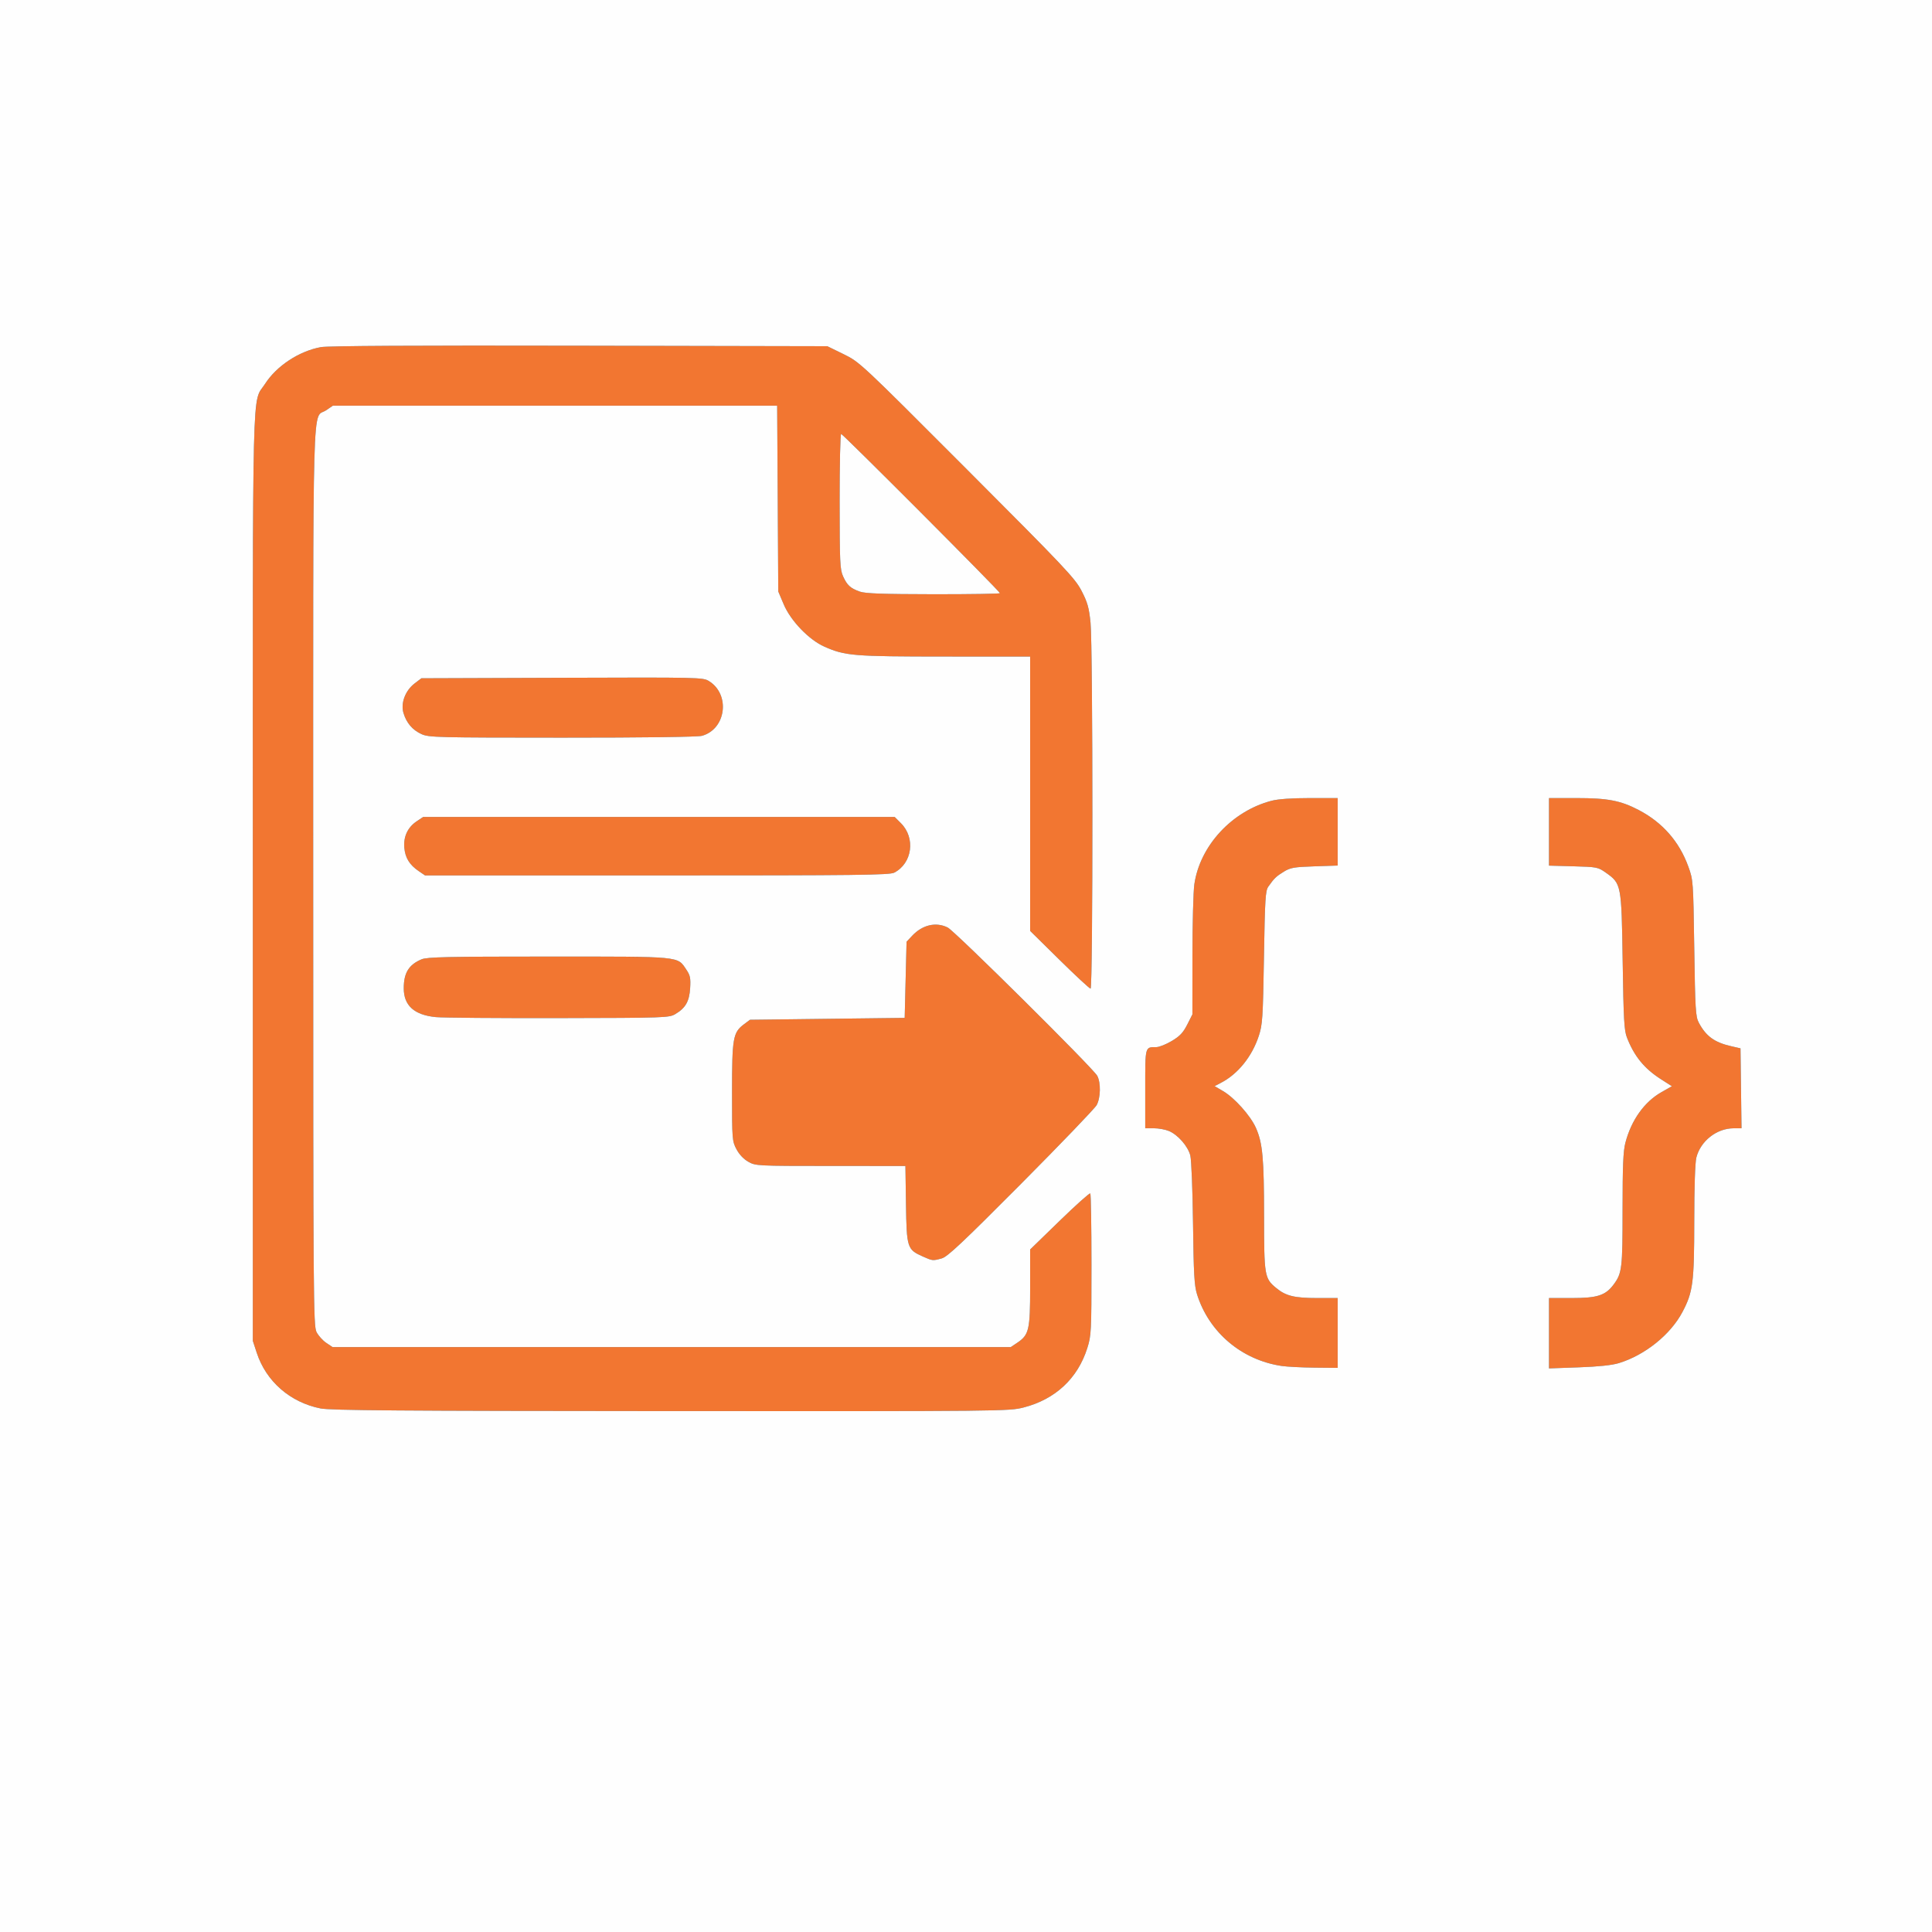 <svg xmlns="http://www.w3.org/2000/svg" width="1024" height="1024" viewBox="0 0 1024 1024">
<rect x="0" y="0" width="1024" height="1024" fill="#333333" stroke="none"/>
<g>
<path d="M 542.50 746.00 C534.81,747.97 531.60,748.00 355.59,747.91 C211.80,747.83 175.20,747.55 169.89,746.50 C153.80,743.29 141.06,732.19 136.09,717.03 L 134.00 710.67 L 134.00 465.02 C134.00,445.64 134.00,427.75 133.99,411.23 C133.97,222.14 133.96,212.77 138.36,206.44 C138.97,205.56 139.67,204.74 140.46,203.49 C146.55,193.97 158.51,186.09 170.09,183.98 C173.77,183.31 220.75,183.05 307.09,183.23 L 438.50 183.50 L 447.09 187.70 C455.65,191.89 455.89,192.11 512.59,248.91 C564.81,301.21 569.81,306.51 573.27,313.21 C576.41,319.29 577.19,322.08 578.00,330.00 C579.30,342.81 579.33,524.00 578.03,524.00 C577.49,524.00 570.07,517.11 561.53,508.70 L 546.00 493.40 L 546.00 348.00 L 500.75 347.98 C452.19,347.96 447.95,347.62 436.95,342.74 C428.77,339.12 419.07,329.04 415.39,320.33 L 412.50 313.50 L 411.91 215.00 L 176.46 215.00 L 172.88 217.44 C171.91,218.10 171.08,218.29 170.36,218.69 C165.95,221.15 165.96,231.50 165.99,407.03 C166.00,424.54 166.00,443.70 166.00,464.65 C166.00,689.10 166.10,702.70 167.75,705.98 C168.71,707.89 171.03,710.48 172.90,711.73 L 176.30 714.00 L 535.70 714.00 L 539.10 711.73 C545.39,707.53 546.00,704.96 546.00,682.38 L 546.00 662.25 L 561.62 647.08 C570.21,638.73 577.52,632.19 577.87,632.54 C578.22,632.88 578.50,649.89 578.50,670.33 C578.50,705.88 578.40,707.81 576.29,714.51 C571.23,730.59 559.31,741.70 542.50,746.00 ZM 499.20 666.96 C494.39,668.30 494.28,668.28 489.00,665.92 C480.83,662.26 480.54,661.36 480.19,638.25 L 479.89 618.00 L 440.19 617.98 C400.97,617.97 400.45,617.94 396.58,615.73 C394.13,614.34 391.77,611.84 390.33,609.09 C388.07,604.81 388.00,603.96 388.00,578.86 C388.00,550.11 388.50,547.25 394.30,542.90 L 397.50 540.50 L 479.50 539.50 L 480.00 519.31 L 480.50 499.13 L 483.50 495.94 C488.94,490.16 496.11,488.51 502.30,491.60 C506.08,493.48 579.47,566.26 581.57,570.20 C583.54,573.91 583.37,581.85 581.25,585.72 C580.29,587.48 562.26,606.24 541.20,627.42 C510.33,658.46 502.18,666.13 499.20,666.96 ZM 858.00 722.49 C854.36,723.60 847.19,724.35 836.75,724.72 L 821.00 725.28 L 821.00 688.00 L 833.04 688.00 C846.68,688.00 850.96,686.61 855.30,680.76 C859.70,674.84 860.00,672.28 860.00,641.06 C860.00,618.01 860.33,610.15 861.49,605.69 C864.63,593.66 871.55,583.96 880.71,578.80 L 886.14 575.73 L 880.32 572.00 C871.44,566.30 866.18,559.84 862.30,549.89 C860.84,546.15 860.51,540.20 860.05,509.50 C859.43,468.64 859.37,468.36 851.08,462.50 C846.97,459.60 846.40,459.49 833.92,459.15 L 821.00 458.80 L 821.00 423.00 L 835.61 423.00 C852.10,423.00 858.94,424.31 868.50,429.30 C881.17,435.91 890.02,445.99 894.84,459.28 C897.43,466.43 897.46,466.84 897.99,502.50 C898.47,535.01 898.70,538.84 900.38,542.00 C904.20,549.21 908.68,552.48 917.50,554.50 L 922.50 555.65 L 923.04 598.00 L 918.77 598.02 C909.82,598.07 901.30,604.80 899.09,613.56 C898.43,616.18 897.99,629.44 897.99,647.19 C897.97,679.84 897.32,684.83 891.72,695.41 C885.38,707.40 871.85,718.26 858.00,722.49 ZM 709.00 688.00 L 709.00 725.00 L 696.75 724.88 C690.01,724.81 682.21,724.41 679.40,724.00 C658.17,720.89 640.77,706.18 634.45,686.00 C633.01,681.41 632.66,675.21 632.33,648.50 C632.12,630.86 631.47,614.67 630.89,612.43 C629.63,607.52 624.31,601.44 619.54,599.45 C617.63,598.65 614.02,598.00 611.53,598.00 L 607.00 598.00 L 607.00 577.11 C607.00,576.45 607.00,575.82 607.00,575.20 C607.00,560.90 607.00,556.71 608.90,555.49 C609.68,554.99 610.80,554.99 612.37,555.00 C612.53,555.00 612.70,555.00 612.88,555.00 C614.37,555.00 618.04,553.54 621.04,551.75 C625.35,549.19 627.08,547.35 629.25,543.07 L 632.00 537.64 L 632.02 506.57 C632.03,489.48 632.48,472.43 633.03,468.67 C635.98,448.27 652.97,429.89 673.92,424.43 C677.49,423.50 684.60,423.00 694.21,423.00 L 709.00 423.00 L 709.00 458.76 L 696.71 459.17 C685.88,459.53 683.95,459.86 680.46,462.00 C676.44,464.45 675.28,465.57 672.22,469.95 C670.70,472.11 670.43,476.56 669.92,507.45 C669.38,539.64 669.16,543.03 667.19,549.04 C663.61,559.98 656.14,569.25 647.13,573.92 L 643.76 575.67 L 648.25 578.30 C654.34,581.87 662.82,591.36 665.67,597.81 C669.22,605.82 669.96,613.85 669.98,644.78 C670.00,676.29 670.22,677.56 676.43,682.68 C681.55,686.90 686.08,688.00 698.37,688.00 ZM 473.96 462.52 C471.48,463.80 454.75,464.00 348.20,464.00 L 225.30 464.00 L 221.99 461.75 C217.05,458.39 214.77,454.70 214.30,449.32 C213.79,443.38 216.09,438.48 220.90,435.27 L 224.30 433.00 L 474.20 433.00 L 477.51 436.31 C485.35,444.15 483.53,457.57 473.96,462.52 ZM 372.04 390.00 C369.87,390.61 341.25,390.98 298.00,390.97 C231.53,390.96 227.27,390.85 223.42,389.10 C218.62,386.92 215.44,383.20 213.85,377.90 C212.29,372.69 214.81,366.01 219.76,362.23 L 223.34 359.50 L 297.92 359.24 C370.47,358.99 372.59,359.04 375.70,360.95 C387.21,368.01 384.90,386.43 372.04,390.00 ZM 357.90 537.50 C354.61,539.43 352.60,539.50 296.00,539.61 C263.83,539.67 234.57,539.44 231.00,539.09 C219.56,537.97 214.01,532.98 214.00,523.82 C214.00,515.62 216.67,511.29 223.49,508.44 C226.37,507.24 237.48,507.00 290.72,507.00 C293.44,507.00 296.05,507.00 298.56,507.00 C350.19,506.99 357.86,506.99 361.52,510.82 C362.34,511.68 362.96,512.72 363.82,514.00 C365.81,516.96 366.12,518.45 365.79,523.74 C365.36,530.78 363.34,534.29 357.90,537.50 ZM 455.74 313.57 C458.60,314.59 467.89,314.92 494.75,314.96 C514.14,314.98 530.00,314.73 530.00,314.40 C530.00,313.47 446.75,230.00 445.82,230.00 C445.37,230.00 445.01,246.09 445.02,265.75 C445.04,298.16 445.21,301.87 446.86,305.50 C449.02,310.24 450.70,311.77 455.74,313.57 Z" fill="rgb(242,118,49)"/>
<path d="M 0.00 512.00 L 0.00 0.00 L 512.00 0.00 L 1024.00 0.00 L 1024.00 512.00 L 1024.00 1024.00 L 512.00 1024.00 L 0.00 1024.00 L 0.00 512.00 ZM 542.50 746.00 C559.31,741.70 571.23,730.59 576.29,714.51 C578.40,707.81 578.50,705.88 578.50,670.33 C578.50,649.89 578.22,632.88 577.87,632.54 C577.52,632.19 570.21,638.73 561.62,647.08 L 546.00 662.25 L 546.00 682.38 C546.00,704.96 545.39,707.53 539.10,711.73 L 535.70 714.00 L 356.00 714.00 L 176.30 714.00 L 172.90 711.73 C171.03,710.48 168.71,707.89 167.75,705.98 C166.10,702.70 166.00,689.10 166.00,464.65 C166.00,199.52 165.36,222.55 172.88,217.44 L 176.46 215.00 L 294.19 215.00 L 411.91 215.00 L 412.21 264.25 L 412.50 313.50 L 415.39 320.33 C419.07,329.04 428.77,339.12 436.95,342.74 C447.95,347.62 452.19,347.96 500.75,347.98 L 546.00 348.00 L 546.00 420.70 L 546.00 493.40 L 561.53 508.70 C570.07,517.11 577.49,524.00 578.03,524.00 C579.33,524.00 579.30,342.81 578.00,330.00 C577.19,322.08 576.41,319.29 573.27,313.21 C569.81,306.51 564.81,301.21 512.59,248.91 C455.89,192.11 455.65,191.89 447.09,187.70 L 438.50 183.50 L 307.09 183.23 C220.75,183.05 173.77,183.31 170.09,183.98 C158.51,186.09 146.55,193.97 140.46,203.49 C133.47,214.43 134.00,192.85 134.00,465.02 L 134.00 710.67 L 136.09 717.03 C141.06,732.19 153.80,743.29 169.89,746.50 C175.20,747.55 211.80,747.83 355.59,747.91 C531.60,748.00 534.81,747.97 542.50,746.00 ZM 709.00 706.50 L 709.00 688.00 L 698.37 688.00 C686.08,688.00 681.55,686.90 676.43,682.68 C670.22,677.56 670.00,676.29 669.98,644.78 C669.96,613.85 669.22,605.82 665.67,597.81 C662.82,591.36 654.34,581.87 648.25,578.30 L 643.76 575.67 L 647.13 573.92 C656.14,569.25 663.61,559.98 667.19,549.04 C669.16,543.03 669.38,539.64 669.92,507.45 C670.43,476.56 670.70,472.11 672.22,469.95 C675.28,465.57 676.44,464.45 680.46,462.00 C683.95,459.86 685.88,459.53 696.71,459.17 L 709.00 458.76 L 709.00 440.88 L 709.00 423.00 L 694.21 423.00 C684.60,423.00 677.49,423.50 673.92,424.43 C652.97,429.89 635.98,448.27 633.03,468.67 C632.48,472.43 632.03,489.48 632.02,506.57 L 632.00 537.64 L 629.25 543.07 C627.08,547.35 625.35,549.19 621.04,551.75 C618.04,553.54 614.37,555.00 612.88,555.00 C606.82,555.00 607.00,554.33 607.00,577.11 L 607.00 598.00 L 611.53 598.00 C614.02,598.00 617.63,598.65 619.54,599.45 C624.31,601.44 629.63,607.52 630.89,612.43 C631.47,614.67 632.12,630.86 632.33,648.50 C632.66,675.21 633.01,681.41 634.45,686.00 C640.77,706.18 658.17,720.89 679.40,724.00 C682.21,724.41 690.01,724.81 696.75,724.88 L 709.00 725.00 L 709.00 706.50 ZM 858.00 722.49 C871.85,718.26 885.38,707.40 891.72,695.41 C897.32,684.83 897.97,679.84 897.99,647.19 C897.99,629.44 898.43,616.18 899.09,613.56 C901.30,604.80 909.82,598.07 918.77,598.02 L 923.04 598.00 L 922.77 576.82 L 922.50 555.65 L 917.50 554.50 C908.68,552.48 904.20,549.21 900.38,542.00 C898.70,538.84 898.47,535.01 897.99,502.50 C897.46,466.84 897.43,466.43 894.84,459.28 C890.02,445.99 881.17,435.91 868.50,429.30 C858.94,424.31 852.10,423.00 835.61,423.00 L 821.00 423.00 L 821.00 440.90 L 821.00 458.80 L 833.92 459.15 C846.40,459.49 846.97,459.60 851.08,462.50 C859.37,468.36 859.43,468.64 860.05,509.50 C860.51,540.20 860.84,546.15 862.30,549.89 C866.18,559.84 871.44,566.30 880.32,572.00 L 886.14 575.73 L 880.71 578.80 C871.55,583.96 864.63,593.66 861.49,605.69 C860.33,610.15 860.00,618.01 860.00,641.06 C860.00,672.28 859.70,674.84 855.30,680.76 C850.96,686.61 846.68,688.00 833.04,688.00 L 821.00 688.00 L 821.00 706.64 L 821.00 725.28 L 836.75 724.72 C847.19,724.35 854.36,723.60 858.00,722.49 ZM 499.20 666.96 C502.18,666.13 510.33,658.46 541.20,627.42 C562.26,606.24 580.29,587.48 581.25,585.72 C583.37,581.85 583.54,573.91 581.57,570.20 C579.47,566.26 506.08,493.48 502.30,491.60 C496.11,488.51 488.94,490.16 483.50,495.94 L 480.50 499.13 L 480.00 519.31 L 479.50 539.50 L 438.50 540.00 L 397.50 540.50 L 394.30 542.90 C388.50,547.25 388.00,550.11 388.00,578.86 C388.00,603.96 388.07,604.81 390.33,609.09 C391.77,611.84 394.13,614.34 396.58,615.73 C400.45,617.94 400.97,617.97 440.19,617.98 L 479.89 618.00 L 480.19 638.25 C480.54,661.36 480.83,662.26 489.00,665.92 C494.28,668.28 494.39,668.30 499.20,666.96 ZM 357.90 537.50 C363.34,534.29 365.36,530.78 365.79,523.74 C366.12,518.45 365.81,516.96 363.82,514.00 C358.91,506.71 361.93,507.00 290.72,507.00 C237.48,507.00 226.37,507.24 223.49,508.44 C216.67,511.29 214.00,515.62 214.00,523.82 C214.01,532.98 219.56,537.97 231.00,539.09 C234.57,539.44 263.83,539.67 296.00,539.61 C352.60,539.50 354.61,539.43 357.90,537.50 ZM 473.96 462.52 C483.53,457.57 485.35,444.15 477.51,436.31 L 474.20 433.00 L 349.25 433.00 L 224.30 433.00 L 220.90 435.27 C216.09,438.48 213.79,443.38 214.30,449.32 C214.77,454.70 217.05,458.39 221.99,461.75 L 225.30 464.00 L 348.20 464.00 C454.75,464.00 471.48,463.80 473.96,462.52 ZM 372.04 390.00 C384.90,386.43 387.21,368.01 375.70,360.95 C372.59,359.04 370.47,358.99 297.92,359.24 L 223.34 359.50 L 219.76 362.23 C214.81,366.01 212.29,372.69 213.85,377.90 C215.44,383.20 218.62,386.92 223.42,389.10 C227.27,390.85 231.53,390.96 298.00,390.97 C341.25,390.98 369.87,390.61 372.04,390.00 ZM 455.74 313.57 C450.70,311.77 449.02,310.24 446.86,305.50 C445.21,301.87 445.04,298.16 445.02,265.75 C445.01,246.09 445.37,230.00 445.82,230.00 C446.75,230.00 530.00,313.47 530.00,314.40 C530.00,314.73 514.14,314.98 494.75,314.96 C467.89,314.92 458.60,314.59 455.74,313.57 Z" fill="rgb(254,254,254)"/>
</g>
</svg>